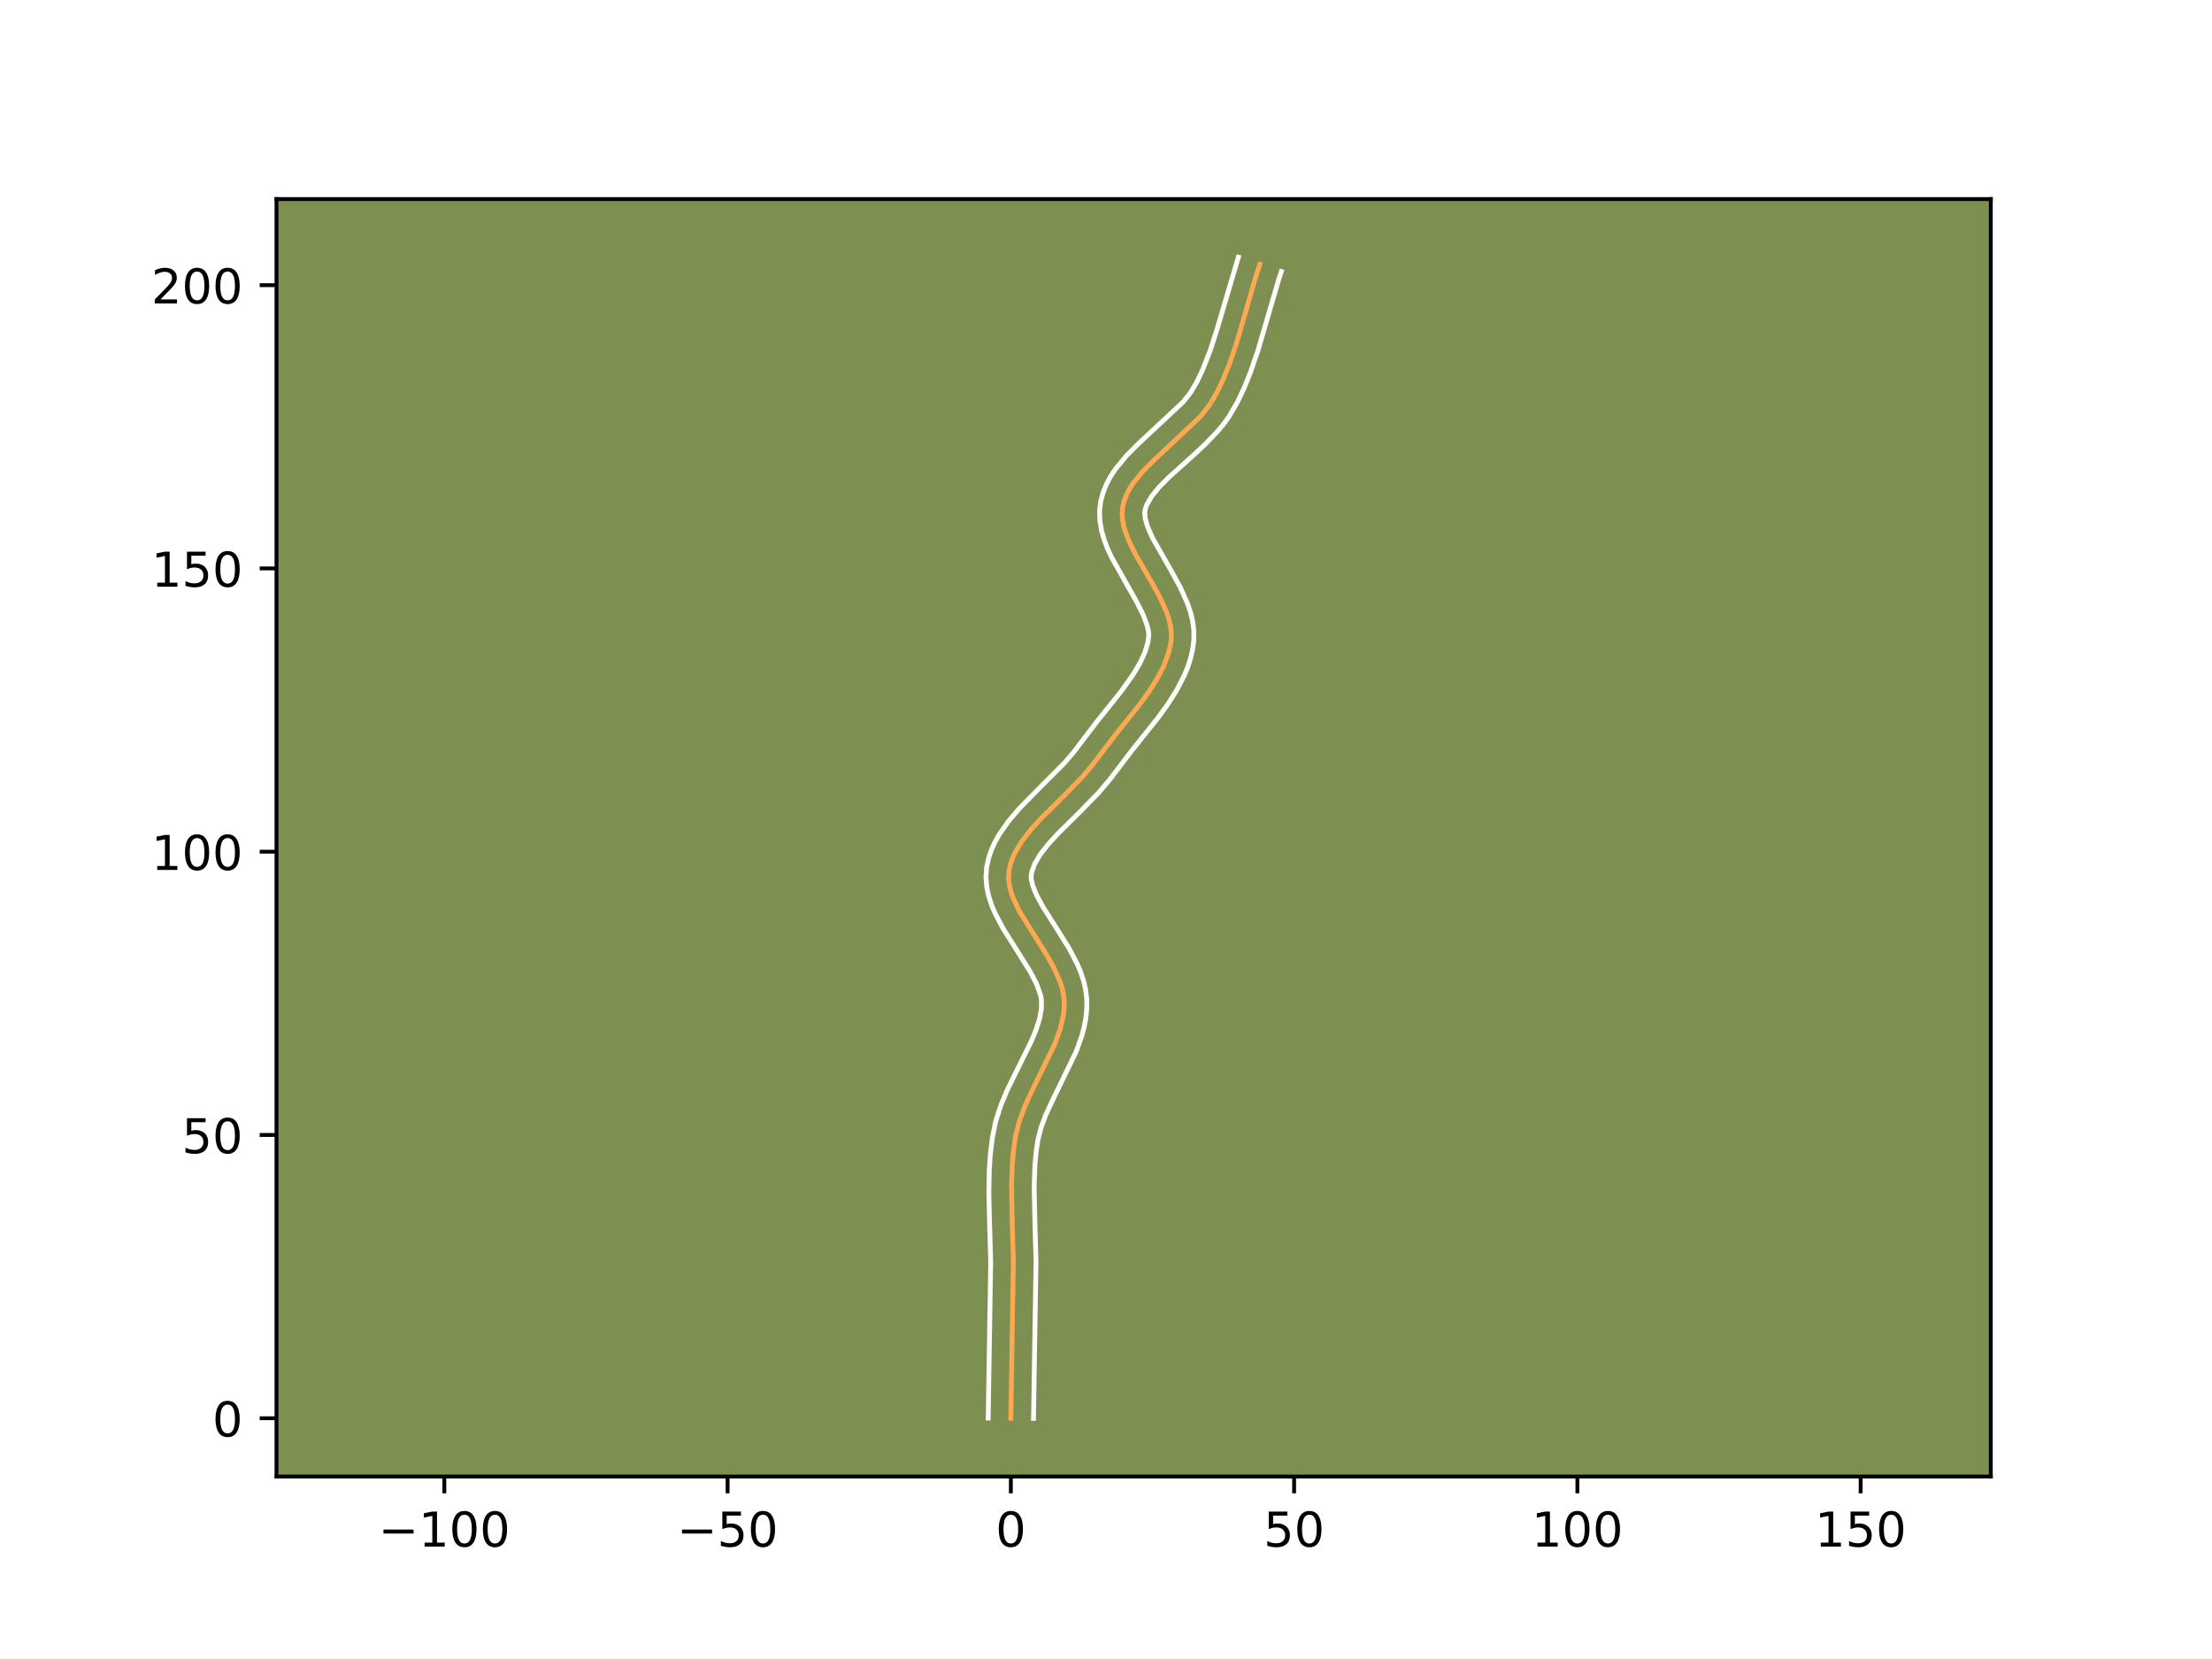 <?xml version="1.0" encoding="utf-8" standalone="no"?>
<!DOCTYPE svg PUBLIC "-//W3C//DTD SVG 1.1//EN"
  "http://www.w3.org/Graphics/SVG/1.1/DTD/svg11.dtd">
<!-- Created with matplotlib (https://matplotlib.org/) -->
<svg height="345.6pt" version="1.1" viewBox="0 0 460.8 345.6" width="460.8pt" xmlns="http://www.w3.org/2000/svg" xmlns:xlink="http://www.w3.org/1999/xlink">
 <defs>
  <style type="text/css">*{stroke-linecap:butt;stroke-linejoin:round;}</style>
 </defs>
 <g id="figure_1">
  <g id="patch_1">
   <path d="M 0 345.6 
L 460.8 345.6 
L 460.8 0 
L 0 0 
z
" style="fill:#ffffff;"/>
  </g>
  <g id="axes_1">
   <g id="patch_2">
    <path d="M 57.6 307.584 
L 414.72 307.584 
L 414.72 41.472 
L 57.6 41.472 
z
" style="fill:#7d9051;"/>
   </g>
   <g id="matplotlib.axis_1">
    <g id="xtick_1">
     <g id="line2d_1">
      <defs>
       <path d="M 0 0 
L 0 3.5 
" id="m347a95b8c1" style="stroke:#000000;stroke-width:0.8;"/>
      </defs>
      <g>
       <use style="stroke:#000000;stroke-width:0.8;" x="92.563" xlink:href="#m347a95b8c1" y="307.584"/>
      </g>
     </g>
     <g id="text_1">
      <!-- −100 -->
      <g transform="translate(78.829 322.182)scale(0.1 -0.1)">
       <defs>
        <path d="M 10.594 35.5 
L 73.188 35.5 
L 73.188 27.203 
L 10.594 27.203 
z
" id="DejaVuSans-8722"/>
        <path d="M 12.406 8.297 
L 28.516 8.297 
L 28.516 63.922 
L 10.984 60.406 
L 10.984 69.391 
L 28.422 72.906 
L 38.281 72.906 
L 38.281 8.297 
L 54.391 8.297 
L 54.391 0 
L 12.406 0 
z
" id="DejaVuSans-49"/>
        <path d="M 31.781 66.406 
Q 24.172 66.406 20.328 58.906 
Q 16.5 51.422 16.5 36.375 
Q 16.5 21.391 20.328 13.891 
Q 24.172 6.391 31.781 6.391 
Q 39.453 6.391 43.281 13.891 
Q 47.125 21.391 47.125 36.375 
Q 47.125 51.422 43.281 58.906 
Q 39.453 66.406 31.781 66.406 
z
M 31.781 74.219 
Q 44.047 74.219 50.516 64.516 
Q 56.984 54.828 56.984 36.375 
Q 56.984 17.969 50.516 8.266 
Q 44.047 -1.422 31.781 -1.422 
Q 19.531 -1.422 13.062 8.266 
Q 6.594 17.969 6.594 36.375 
Q 6.594 54.828 13.062 64.516 
Q 19.531 74.219 31.781 74.219 
z
" id="DejaVuSans-48"/>
       </defs>
       <use xlink:href="#DejaVuSans-8722"/>
       <use x="83.789" xlink:href="#DejaVuSans-49"/>
       <use x="147.412" xlink:href="#DejaVuSans-48"/>
       <use x="211.035" xlink:href="#DejaVuSans-48"/>
      </g>
     </g>
    </g>
    <g id="xtick_2">
     <g id="line2d_2">
      <g>
       <use style="stroke:#000000;stroke-width:0.8;" x="151.571" xlink:href="#m347a95b8c1" y="307.584"/>
      </g>
     </g>
     <g id="text_2">
      <!-- −50 -->
      <g transform="translate(141.019 322.182)scale(0.1 -0.1)">
       <defs>
        <path d="M 10.797 72.906 
L 49.516 72.906 
L 49.516 64.594 
L 19.828 64.594 
L 19.828 46.734 
Q 21.969 47.469 24.109 47.828 
Q 26.266 48.188 28.422 48.188 
Q 40.625 48.188 47.75 41.5 
Q 54.891 34.812 54.891 23.391 
Q 54.891 11.625 47.562 5.094 
Q 40.234 -1.422 26.906 -1.422 
Q 22.312 -1.422 17.547 -0.641 
Q 12.797 0.141 7.719 1.703 
L 7.719 11.625 
Q 12.109 9.234 16.797 8.062 
Q 21.484 6.891 26.703 6.891 
Q 35.156 6.891 40.078 11.328 
Q 45.016 15.766 45.016 23.391 
Q 45.016 31 40.078 35.438 
Q 35.156 39.891 26.703 39.891 
Q 22.75 39.891 18.812 39.016 
Q 14.891 38.141 10.797 36.281 
z
" id="DejaVuSans-53"/>
       </defs>
       <use xlink:href="#DejaVuSans-8722"/>
       <use x="83.789" xlink:href="#DejaVuSans-53"/>
       <use x="147.412" xlink:href="#DejaVuSans-48"/>
      </g>
     </g>
    </g>
    <g id="xtick_3">
     <g id="line2d_3">
      <g>
       <use style="stroke:#000000;stroke-width:0.8;" x="210.58" xlink:href="#m347a95b8c1" y="307.584"/>
      </g>
     </g>
     <g id="text_3">
      <!-- 0 -->
      <g transform="translate(207.399 322.182)scale(0.1 -0.1)">
       <use xlink:href="#DejaVuSans-48"/>
      </g>
     </g>
    </g>
    <g id="xtick_4">
     <g id="line2d_4">
      <g>
       <use style="stroke:#000000;stroke-width:0.8;" x="269.588" xlink:href="#m347a95b8c1" y="307.584"/>
      </g>
     </g>
     <g id="text_4">
      <!-- 50 -->
      <g transform="translate(263.226 322.182)scale(0.1 -0.1)">
       <use xlink:href="#DejaVuSans-53"/>
       <use x="63.623" xlink:href="#DejaVuSans-48"/>
      </g>
     </g>
    </g>
    <g id="xtick_5">
     <g id="line2d_5">
      <g>
       <use style="stroke:#000000;stroke-width:0.8;" x="328.597" xlink:href="#m347a95b8c1" y="307.584"/>
      </g>
     </g>
     <g id="text_5">
      <!-- 100 -->
      <g transform="translate(319.053 322.182)scale(0.1 -0.1)">
       <use xlink:href="#DejaVuSans-49"/>
       <use x="63.623" xlink:href="#DejaVuSans-48"/>
       <use x="127.246" xlink:href="#DejaVuSans-48"/>
      </g>
     </g>
    </g>
    <g id="xtick_6">
     <g id="line2d_6">
      <g>
       <use style="stroke:#000000;stroke-width:0.8;" x="387.606" xlink:href="#m347a95b8c1" y="307.584"/>
      </g>
     </g>
     <g id="text_6">
      <!-- 150 -->
      <g transform="translate(378.062 322.182)scale(0.1 -0.1)">
       <use xlink:href="#DejaVuSans-49"/>
       <use x="63.623" xlink:href="#DejaVuSans-53"/>
       <use x="127.246" xlink:href="#DejaVuSans-48"/>
      </g>
     </g>
    </g>
   </g>
   <g id="matplotlib.axis_2">
    <g id="ytick_1">
     <g id="line2d_7">
      <defs>
       <path d="M 0 0 
L -3.5 0 
" id="md6bb12828b" style="stroke:#000000;stroke-width:0.8;"/>
      </defs>
      <g>
       <use style="stroke:#000000;stroke-width:0.8;" x="57.6" xlink:href="#md6bb12828b" y="295.443"/>
      </g>
     </g>
     <g id="text_7">
      <!-- 0 -->
      <g transform="translate(44.237 299.242)scale(0.1 -0.1)">
       <use xlink:href="#DejaVuSans-48"/>
      </g>
     </g>
    </g>
    <g id="ytick_2">
     <g id="line2d_8">
      <g>
       <use style="stroke:#000000;stroke-width:0.8;" x="57.6" xlink:href="#md6bb12828b" y="236.434"/>
      </g>
     </g>
     <g id="text_8">
      <!-- 50 -->
      <g transform="translate(37.875 240.233)scale(0.1 -0.1)">
       <use xlink:href="#DejaVuSans-53"/>
       <use x="63.623" xlink:href="#DejaVuSans-48"/>
      </g>
     </g>
    </g>
    <g id="ytick_3">
     <g id="line2d_9">
      <g>
       <use style="stroke:#000000;stroke-width:0.8;" x="57.6" xlink:href="#md6bb12828b" y="177.425"/>
      </g>
     </g>
     <g id="text_9">
      <!-- 100 -->
      <g transform="translate(31.512 181.225)scale(0.1 -0.1)">
       <use xlink:href="#DejaVuSans-49"/>
       <use x="63.623" xlink:href="#DejaVuSans-48"/>
       <use x="127.246" xlink:href="#DejaVuSans-48"/>
      </g>
     </g>
    </g>
    <g id="ytick_4">
     <g id="line2d_10">
      <g>
       <use style="stroke:#000000;stroke-width:0.8;" x="57.6" xlink:href="#md6bb12828b" y="118.417"/>
      </g>
     </g>
     <g id="text_10">
      <!-- 150 -->
      <g transform="translate(31.512 122.216)scale(0.1 -0.1)">
       <use xlink:href="#DejaVuSans-49"/>
       <use x="63.623" xlink:href="#DejaVuSans-53"/>
       <use x="127.246" xlink:href="#DejaVuSans-48"/>
      </g>
     </g>
    </g>
    <g id="ytick_5">
     <g id="line2d_11">
      <g>
       <use style="stroke:#000000;stroke-width:0.8;" x="57.6" xlink:href="#md6bb12828b" y="59.408"/>
      </g>
     </g>
     <g id="text_11">
      <!-- 200 -->
      <g transform="translate(31.512 63.208)scale(0.1 -0.1)">
       <defs>
        <path d="M 19.188 8.297 
L 53.609 8.297 
L 53.609 0 
L 7.328 0 
L 7.328 8.297 
Q 12.938 14.109 22.625 23.891 
Q 32.328 33.688 34.812 36.531 
Q 39.547 41.844 41.422 45.531 
Q 43.312 49.219 43.312 52.781 
Q 43.312 58.594 39.234 62.25 
Q 35.156 65.922 28.609 65.922 
Q 23.969 65.922 18.812 64.312 
Q 13.672 62.703 7.812 59.422 
L 7.812 69.391 
Q 13.766 71.781 18.938 73 
Q 24.125 74.219 28.422 74.219 
Q 39.75 74.219 46.484 68.547 
Q 53.219 62.891 53.219 53.422 
Q 53.219 48.922 51.531 44.891 
Q 49.859 40.875 45.406 35.406 
Q 44.188 33.984 37.641 27.219 
Q 31.109 20.453 19.188 8.297 
z
" id="DejaVuSans-50"/>
       </defs>
       <use xlink:href="#DejaVuSans-50"/>
       <use x="63.623" xlink:href="#DejaVuSans-48"/>
       <use x="127.246" xlink:href="#DejaVuSans-48"/>
      </g>
     </g>
    </g>
   </g>
   <g id="line2d_12">
    <path clip-path="url(#paf5785d652)" d="M 210.58 295.443 
L 210.851 278.364 
L 211.101 262.829 
L 210.874 254.998 
L 210.716 247.181 
L 210.873 242.537 
L 211.152 239.473 
L 211.61 236.443 
L 212.376 233.447 
L 213.484 230.48 
L 214.826 227.537 
L 219.785 217.371 
L 220.827 214.487 
L 221.502 211.604 
L 221.668 210.162 
L 221.701 208.718 
L 221.566 207.27 
L 221.251 205.816 
L 220.779 204.357 
L 219.454 201.431 
L 217.769 198.503 
L 212.356 189.827 
L 211.03 187.01 
L 210.557 185.623 
L 210.242 184.251 
L 210.106 182.896 
L 210.172 181.559 
L 210.431 180.246 
L 210.846 178.956 
L 211.405 177.688 
L 212.896 175.207 
L 214.791 172.782 
L 216.978 170.394 
L 221.775 165.649 
L 225.299 162.039 
L 227.402 159.57 
L 232.245 153.205 
L 237.428 146.733 
L 239.334 144.105 
L 241.023 141.45 
L 242.413 138.764 
L 243.423 136.045 
L 243.76 134.672 
L 243.972 133.288 
L 244.01 131.886 
L 243.85 130.459 
L 243.514 129.008 
L 243.027 127.539 
L 241.696 124.558 
L 240.047 121.543 
L 236.566 115.517 
L 235.117 112.563 
L 234.549 111.111 
L 234.118 109.683 
L 233.846 108.279 
L 233.76 106.905 
L 233.881 105.563 
L 234.205 104.26 
L 234.699 102.995 
L 235.347 101.764 
L 236.131 100.562 
L 238.041 98.228 
L 240.296 95.957 
L 250.07 86.773 
L 252.031 84.27 
L 253.573 81.619 
L 254.887 78.854 
L 256.042 75.999 
L 257.551 71.589 
L 259.314 65.57 
L 261.487 58.028 
L 262.452 55.065 
L 262.452 55.065 
" style="fill:none;stroke:#fea952;stroke-linecap:square;"/>
   </g>
   <g id="line2d_13">
    <path clip-path="url(#paf5785d652)" d="M 205.859 295.397 
L 206.132 278.268 
L 206.381 262.907 
L 206.156 255.161 
L 205.996 248.741 
L 206.076 243.826 
L 206.297 240.511 
L 206.701 237.173 
L 207.408 233.628 
L 208.509 230.212 
L 209.864 226.99 
L 212.091 222.462 
L 214.828 216.941 
L 215.868 214.432 
L 216.586 212.131 
L 216.948 210.053 
L 216.952 208.269 
L 216.759 207.269 
L 215.935 204.975 
L 214.595 202.391 
L 211.947 198.158 
L 209.058 193.582 
L 207.304 190.288 
L 206.561 188.531 
L 205.956 186.68 
L 205.545 184.721 
L 205.391 182.662 
L 205.54 180.649 
L 205.937 178.798 
L 206.526 177.052 
L 207.27 175.41 
L 208.138 173.861 
L 210.153 170.992 
L 212.421 168.346 
L 216.046 164.645 
L 221.764 158.91 
L 223.611 156.757 
L 228.581 150.229 
L 233.64 143.916 
L 236.18 140.323 
L 237.512 138.053 
L 238.49 135.923 
L 239.094 133.956 
L 239.319 132.414 
L 239.251 131.523 
L 239.033 130.494 
L 238.156 128.095 
L 236.787 125.372 
L 231.514 116.015 
L 230.721 114.283 
L 230.03 112.476 
L 229.483 110.578 
L 229.135 108.577 
L 229.058 106.48 
L 229.3 104.424 
L 229.808 102.542 
L 230.521 100.797 
L 231.393 99.184 
L 232.387 97.687 
L 234.632 94.963 
L 237.091 92.492 
L 246.445 83.75 
L 248.025 81.773 
L 249.343 79.523 
L 250.535 77.025 
L 252.103 73.02 
L 253.483 68.757 
L 257.975 53.568 
L 257.975 53.568 
" style="fill:none;stroke:#ffffff;stroke-linecap:square;"/>
   </g>
   <g id="line2d_14">
    <path clip-path="url(#paf5785d652)" d="M 215.3 295.488 
L 215.571 278.459 
L 215.821 262.75 
L 215.592 254.836 
L 215.436 247.251 
L 215.579 242.903 
L 215.831 240.103 
L 216.218 237.466 
L 216.833 235.001 
L 217.805 232.381 
L 219.057 229.632 
L 224.186 219.079 
L 225.384 215.72 
L 225.848 213.96 
L 226.192 212.143 
L 226.387 210.27 
L 226.401 208.279 
L 226.18 206.272 
L 225.743 204.363 
L 225.14 202.548 
L 224.41 200.814 
L 222.696 197.542 
L 219.863 193.013 
L 217.271 188.925 
L 215.969 186.537 
L 215.158 184.566 
L 214.821 183.129 
L 214.805 182.469 
L 214.924 181.693 
L 215.54 179.966 
L 216.686 178.02 
L 218.32 175.918 
L 220.343 173.705 
L 225.098 169.002 
L 228.834 165.167 
L 231.193 162.383 
L 235.909 156.182 
L 241.216 149.551 
L 243.27 146.711 
L 245.158 143.727 
L 246.778 140.561 
L 247.451 138.896 
L 248.007 137.171 
L 248.426 135.387 
L 248.691 133.418 
L 248.701 131.358 
L 248.449 129.394 
L 247.995 127.523 
L 247.389 125.735 
L 245.868 122.35 
L 244.124 119.162 
L 240.081 112.049 
L 239.068 109.747 
L 238.558 107.982 
L 238.462 106.703 
L 238.602 105.978 
L 238.877 105.192 
L 239.875 103.437 
L 241.451 101.493 
L 243.501 99.423 
L 248.477 94.951 
L 251.124 92.491 
L 253.696 89.797 
L 254.906 88.331 
L 256.037 86.767 
L 257.803 83.714 
L 259.239 80.682 
L 260.479 77.611 
L 262.063 72.976 
L 263.86 66.842 
L 266.435 58.037 
L 266.929 56.562 
L 266.929 56.562 
" style="fill:none;stroke:#ffffff;stroke-linecap:square;"/>
   </g>
   <g id="patch_3">
    <path d="M 57.6 307.584 
L 57.6 41.472 
" style="fill:none;stroke:#000000;stroke-linecap:square;stroke-linejoin:miter;stroke-width:0.8;"/>
   </g>
   <g id="patch_4">
    <path d="M 414.72 307.584 
L 414.72 41.472 
" style="fill:none;stroke:#000000;stroke-linecap:square;stroke-linejoin:miter;stroke-width:0.8;"/>
   </g>
   <g id="patch_5">
    <path d="M 57.6 307.584 
L 414.72 307.584 
" style="fill:none;stroke:#000000;stroke-linecap:square;stroke-linejoin:miter;stroke-width:0.8;"/>
   </g>
   <g id="patch_6">
    <path d="M 57.6 41.472 
L 414.72 41.472 
" style="fill:none;stroke:#000000;stroke-linecap:square;stroke-linejoin:miter;stroke-width:0.8;"/>
   </g>
  </g>
 </g>
 <defs>
  <clipPath id="paf5785d652">
   <rect height="266.112" width="357.12" x="57.6" y="41.472"/>
  </clipPath>
 </defs>
</svg>
